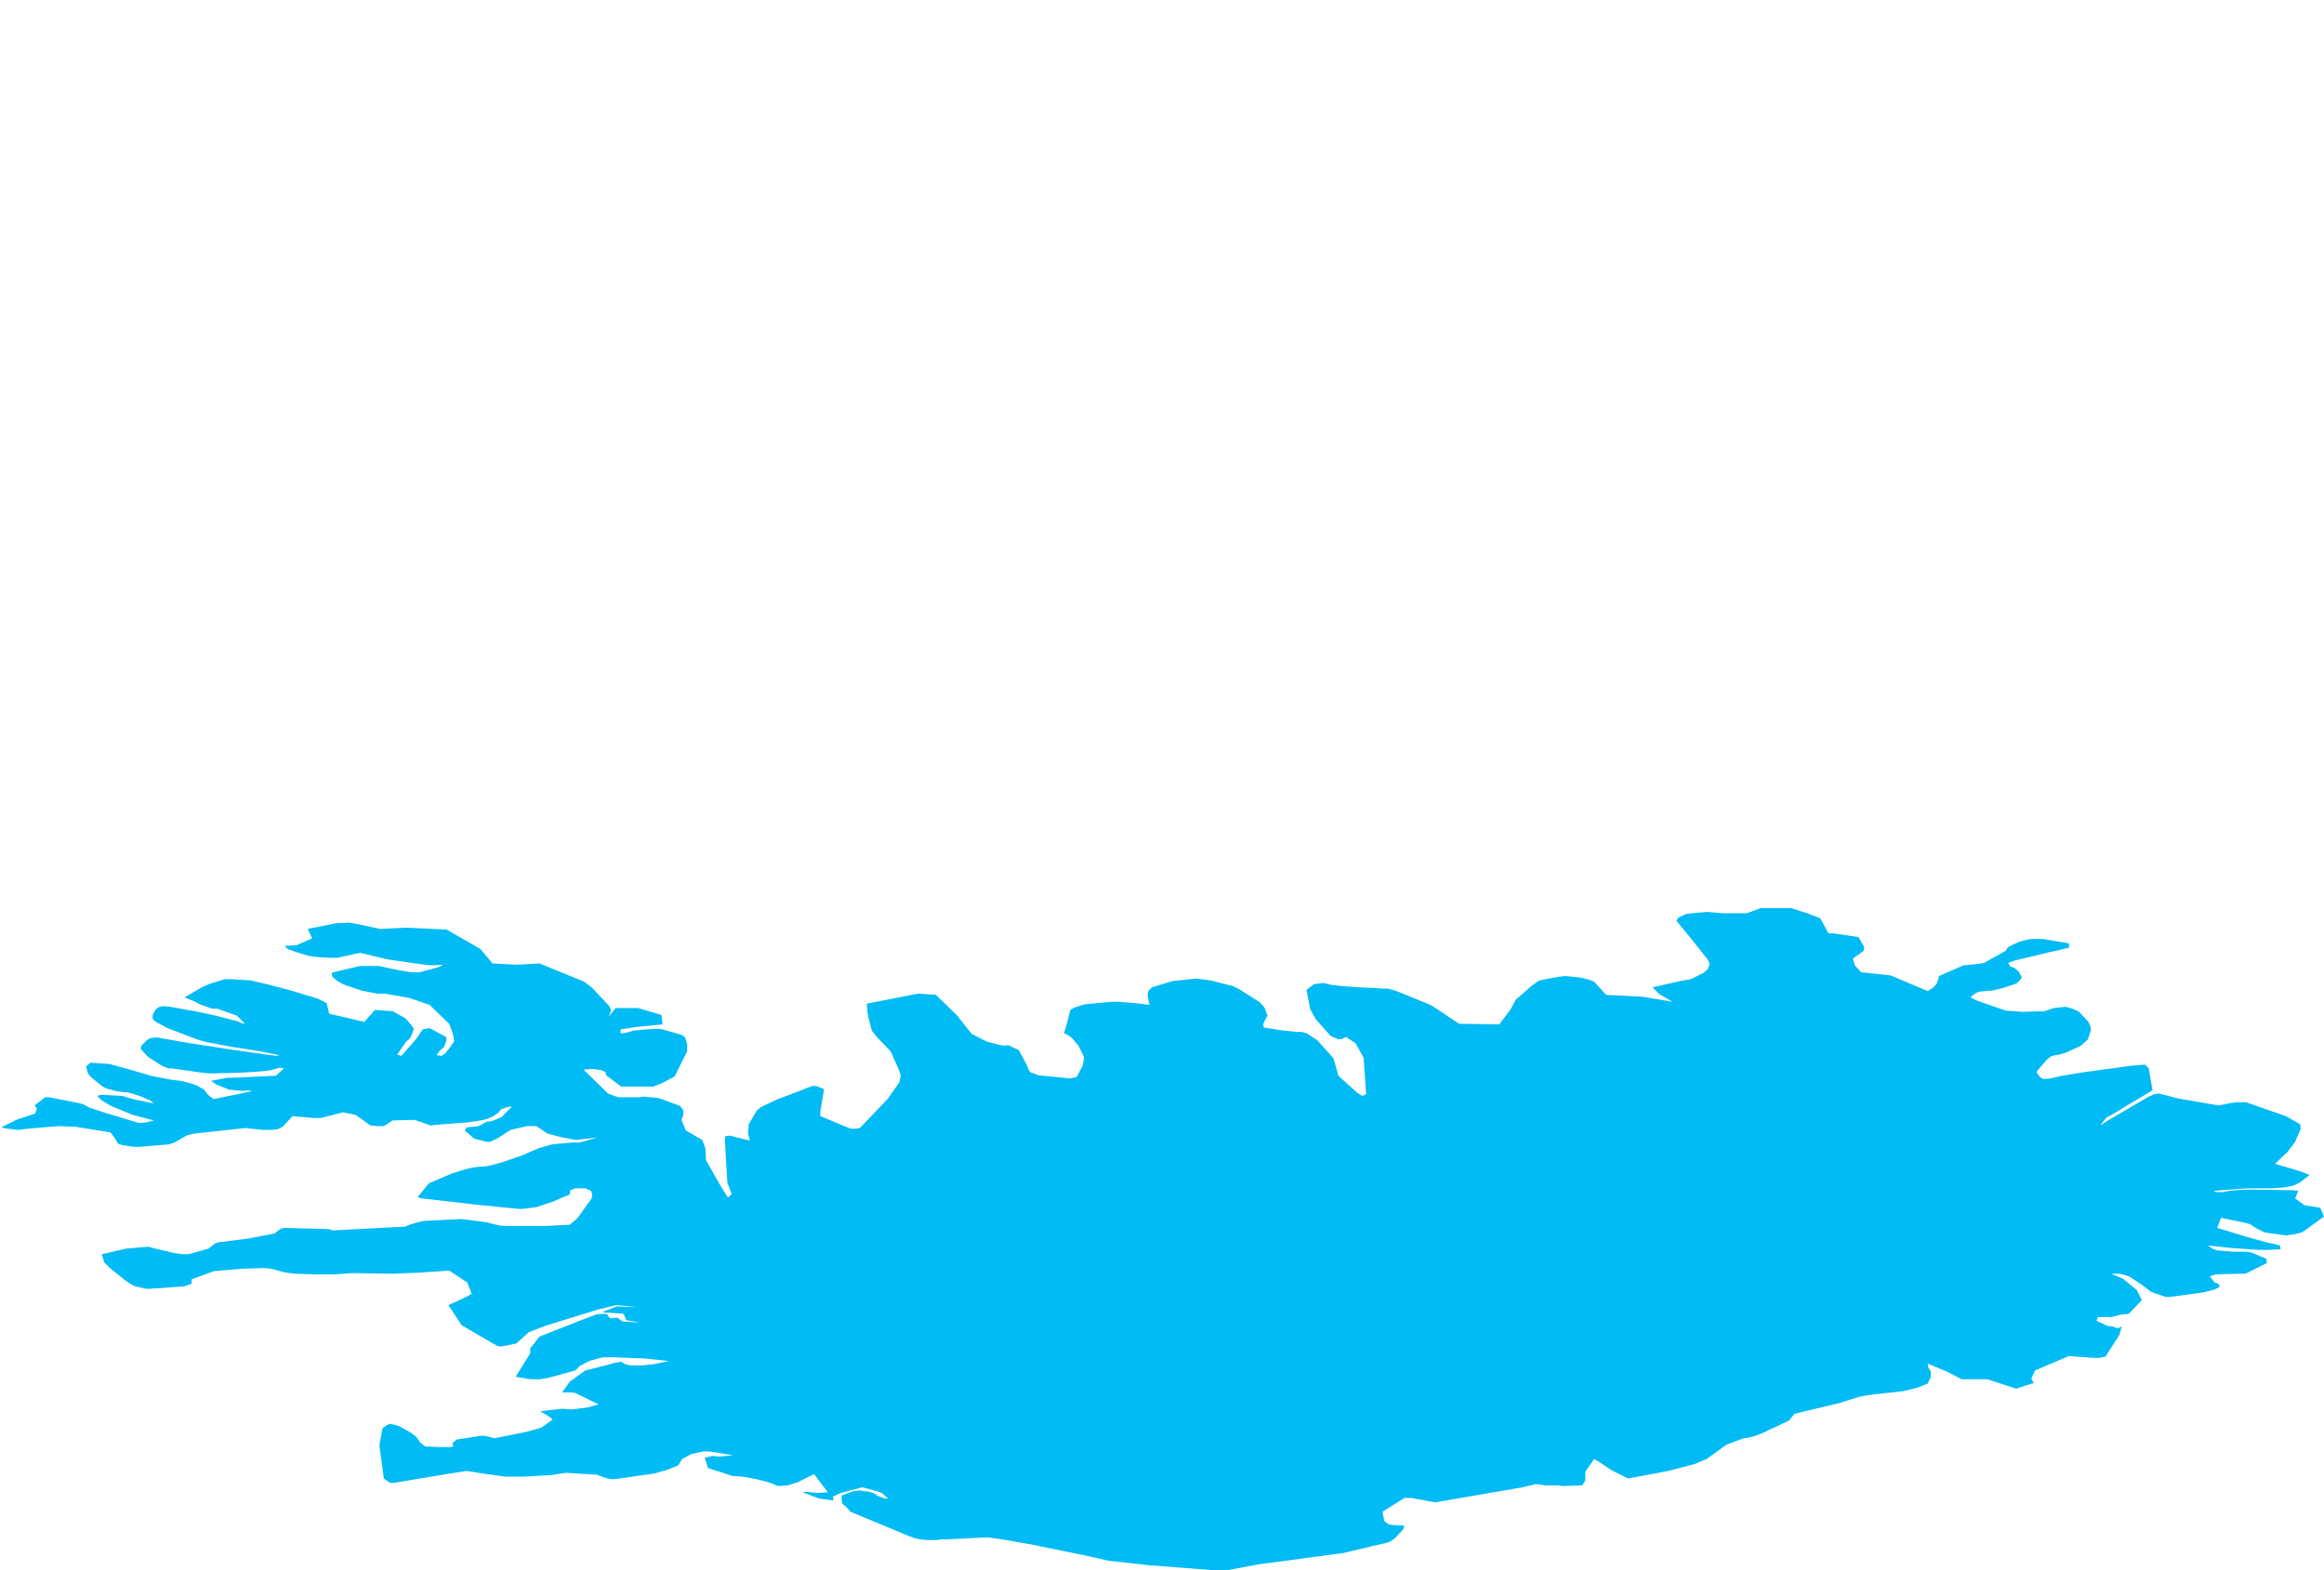<?xml version="1.0" encoding="UTF-8" standalone="yes"?>
<!DOCTYPE svg PUBLIC "-//W3C//DTD SVG 1.0//EN" "http://www.w3.org/TR/2001/REC-SVG-20010904/DTD/svg10.dtd">
<svg height="250" width="370" xmlns="http://www.w3.org/2000/svg" xmlns:svg="http://www.w3.org/2000/svg" xmlns:xlink="http://www.w3.org/1999/xlink">
	<g id="g1-f1-TM_WORLD_BORDERS-0_3">
		<g id="g3-352" style="stroke-miterlimit: 3; fill: #00BBF4; stroke: #000000; stroke-opacity: 1; stroke-width: 0.005; stroke-linejoin: bevel; stroke-linecap: square">
			<polygon id="pgon1" points="317.3,157.7 315.0,157.9 314.3,158.3 313.7,158.8 314.7,159.3 319.3,160.9 321.9,161.1 325.5,161.0 327.0,160.5 328.0,160.4 328.8,160.3 329.3,160.4 330.2,160.7 331.0,161.1 332.5,162.7 332.8,163.4 332.9,164.0 332.4,165.5 331.3,166.5 328.9,167.6 327.9,167.9 327.2,168.0 326.5,168.2 325.8,168.8 324.6,170.2 324.2,170.7 324.8,171.5 325.3,171.8 326.5,171.7 328.2,171.3 330.6,170.9 331.9,170.7 339.2,169.7 340.4,169.6 341.5,169.5 342.1,170.1 342.7,173.6 339.5,175.5 336.2,177.5 335.4,177.9 334.9,178.5 334.4,179.2 335.6,178.4 342.1,174.6 343.0,174.2 343.7,174.1 346.8,174.9 353.2,176.0 354.3,175.8 355.2,175.6 356.1,175.5 357.6,175.5 363.9,177.7 366.2,179.0 366.3,179.7 365.4,181.8 364.2,183.4 362.2,185.3 364.6,186.0 366.8,186.7 367.7,187.1 366.1,188.3 365.3,188.7 364.6,188.9 363.3,189.1 361.7,189.2 360.3,189.2 357.8,189.2 352.4,189.6 352.9,189.8 353.9,189.8 355.0,189.6 355.9,189.5 357.5,189.4 358.2,189.4 364.9,189.5 365.9,189.6 365.4,190.8 366.9,191.9 369.4,192.3 370.0,193.7 367.1,195.8 366.5,196.2 365.4,196.5 364.6,196.6 364.0,196.7 361.0,196.3 360.5,196.2 359.3,195.6 358.2,194.9 357.5,194.7 353.6,193.9 353.0,195.5 357.6,196.9 361.2,197.9 361.8,198.0 363.0,198.3 363.1,198.9 361.2,199.0 359.5,199.0 355.2,198.7 351.5,198.3 352.4,198.9 353.1,199.1 354.5,199.2 355.5,199.3 356.5,199.3 357.6,199.3 358.4,199.4 359.8,200.0 360.8,200.4 360.9,201.1 359.3,201.9 357.5,202.8 356.3,202.8 352.8,202.9 351.8,203.2 352.6,204.2 353.2,204.4 353.4,204.9 352.6,205.3 351.1,205.7 350.6,205.8 345.4,206.5 344.8,206.5 342.5,205.7 340.9,204.5 339.1,203.3 338.3,203.0 337.4,202.8 336.7,202.8 336.1,202.8 338.0,203.6 340.2,205.4 341.0,207.0 338.9,209.2 337.7,209.3 336.2,209.7 334.6,209.7 334.0,209.7 333.8,210.3 335.5,211.1 336.3,211.2 337.1,211.5 337.8,211.2 337.4,212.6 335.2,216.0 334.2,216.2 333.3,216.2 329.4,215.9 324.0,218.2 323.4,219.5 323.8,220.2 322.2,220.7 321.0,221.1 317.0,219.8 316.3,219.6 312.3,219.6 310.0,218.4 306.9,217.1 307.0,217.7 307.4,218.4 307.4,219.2 306.9,220.3 305.1,221.0 303.0,221.5 298.4,222.0 297.0,222.2 296.0,222.4 292.8,223.4 285.7,225.1 284.8,226.2 280.3,228.3 279.5,228.6 278.4,228.9 277.6,229.0 274.9,230.0 271.7,232.3 271.0,232.6 269.8,233.1 265.6,234.2 259.2,235.4 256.6,234.1 254.5,232.7 253.8,232.3 252.4,234.3 252.4,235.7 251.9,236.5 248.8,236.6 248.1,236.5 246.0,236.5 244.5,236.3 242.4,236.8 228.5,239.2 224.7,238.5 224.2,238.5 223.6,238.5 220.1,240.7 220.4,242.2 221.1,242.7 221.7,242.8 223.6,242.9 223.4,243.5 222.1,244.9 221.4,245.4 220.9,245.6 215.4,246.9 214.2,247.2 213.7,247.3 209.1,247.9 200.2,249.1 195.4,250.0 194.8,250.0 193.2,250.0 182.8,249.2 176.5,248.5 172.5,247.6 165.6,246.2 164.7,246.0 161.3,245.4 159.5,245.1 157.5,244.8 156.6,244.8 150.5,245.1 149.8,245.1 149.2,245.2 148.5,245.2 147.6,245.2 146.5,245.1 145.6,244.9 144.8,244.6 135.4,240.7 134.8,240.0 134.1,239.4 134.0,238.9 134.0,238.1 135.9,237.4 136.9,237.3 137.4,237.4 138.4,237.5 139.0,237.7 139.8,238.2 140.9,238.6 141.4,238.6 140.4,237.7 139.5,237.4 137.3,236.8 135.0,237.4 133.6,237.8 132.6,238.3 132.7,238.9 130.4,238.6 127.8,237.6 128.4,237.5 129.0,237.6 130.2,237.7 131.8,237.6 129.6,234.7 129.0,235.0 127.0,236.0 125.4,236.5 123.8,236.6 122.9,236.2 122.0,235.9 120.4,235.5 118.2,235.1 116.6,235.0 114.8,234.4 113.2,233.9 112.7,233.7 112.2,232.1 113.5,231.8 114.2,231.9 114.7,231.9 116.7,231.7 113.0,231.1 112.4,231.1 111.9,231.1 110.1,231.5 108.6,232.3 108.0,233.3 106.3,234.0 104.2,234.6 97.9,235.5 97.3,235.5 96.7,235.4 95.8,235.1 95.1,234.8 90.1,234.5 87.5,234.9 86.9,234.9 83.6,235.1 80.4,235.1 76.8,234.6 74.3,234.2 71.1,234.7 62.7,236.1 62.1,236.1 61.1,235.4 60.4,230.1 60.9,227.4 61.6,226.9 62.1,226.7 63.0,226.9 63.6,227.1 65.4,228.1 66.2,228.7 66.6,229.2 66.9,229.7 67.7,230.3 69.9,230.4 71.6,230.4 72.2,230.3 72.0,229.8 72.7,229.2 76.6,228.6 77.1,228.6 78.0,228.8 78.7,229.0 83.7,228.0 86.2,227.3 88.0,226.0 87.2,225.4 86.0,224.7 89.5,224.3 91.1,224.4 93.5,224.1 95.3,223.6 91.6,221.8 91.1,221.7 90.5,221.7 89.5,221.7 90.7,220.0 93.2,218.2 96.8,217.3 97.8,217.0 98.9,216.8 99.5,217.2 100.3,217.4 102.3,217.4 104.1,217.2 106.5,216.7 102.7,216.3 97.6,216.1 97.0,216.1 96.0,216.1 94.1,216.6 93.6,216.8 92.3,217.5 91.6,218.2 87.2,219.4 86.0,219.6 84.4,219.6 82.1,219.2 84.4,215.5 84.4,214.7 85.9,212.8 92.5,210.2 94.9,209.3 95.5,209.2 96.6,209.2 97.1,209.9 98.3,209.8 99.1,210.4 102.0,210.6 99.7,210.2 99.3,209.2 98.4,209.1 97.0,209.0 96.4,209.0 95.9,208.9 98.2,208.0 99.9,208.1 101.3,208.1 98.1,207.8 95.2,208.5 86.8,211.1 84.2,212.1 82.2,213.9 79.7,214.4 79.2,214.3 78.3,213.8 73.5,211.0 71.4,207.8 74.2,206.5 75.1,206.0 74.4,204.2 71.5,202.3 67.2,202.6 62.5,202.8 56.1,202.7 53.3,202.9 50.2,202.9 47.0,202.8 46.1,202.7 45.0,202.5 43.2,202.0 42.2,201.9 38.5,202.0 34.0,202.4 30.5,203.7 30.5,204.4 29.4,204.8 23.8,205.2 23.3,205.2 21.5,204.8 20.9,204.5 20.0,203.9 17.5,201.9 16.6,201.0 16.2,199.7 20.1,198.8 22.4,198.6 23.7,198.5 24.3,198.7 25.6,199.0 26.5,199.2 27.7,199.5 28.4,199.6 29.2,199.7 29.9,199.7 30.4,199.6 33.2,198.8 34.2,198.0 34.8,197.8 39.5,197.2 43.7,196.4 44.3,195.9 44.8,195.6 45.3,195.5 52.3,195.7 53.0,195.9 64.5,195.3 65.2,195.0 66.2,194.7 67.4,194.4 73.3,194.1 74.4,194.2 75.9,194.4 77.4,194.6 79.4,195.1 80.3,195.2 86.9,195.2 90.7,195.0 91.9,194.0 94.2,190.8 94.3,190.2 94.1,189.6 93.2,189.2 92.3,189.2 91.6,189.2 90.8,189.5 90.7,190.2 89.2,190.8 88.1,191.3 85.4,192.2 83.9,192.4 82.8,192.5 75.8,191.8 67.1,190.8 66.5,190.6 68.3,188.4 71.8,186.9 73.3,186.4 74.8,186.0 75.9,185.8 77.4,185.7 77.9,185.6 79.8,185.1 83.3,183.9 84.4,183.4 85.8,182.8 87.9,182.2 90.0,182.0 91.3,181.9 92.3,181.9 93.1,181.7 95.1,181.1 91.7,181.5 89.5,181.1 87.2,180.5 85.4,179.3 83.9,179.3 81.3,179.9 79.1,181.3 78.0,181.8 77.5,181.8 75.5,181.3 74.0,180.0 74.3,179.5 75.4,179.4 76.2,179.3 77.5,178.6 78.3,178.5 79.8,177.9 81.5,176.2 81.0,176.2 79.8,176.6 79.3,177.2 78.4,177.8 77.4,178.2 76.5,178.4 74.5,178.7 69.3,179.1 68.6,179.2 66.0,178.3 62.5,178.4 61.1,179.3 60.3,179.3 59.0,179.2 56.6,177.5 54.6,177.1 51.1,178.0 49.8,178.0 48.8,177.9 46.6,177.7 45.0,179.4 44.2,179.8 43.3,179.9 41.8,179.9 39.1,179.6 30.8,180.5 29.7,180.8 27.8,181.9 26.9,182.2 22.2,182.6 21.3,182.6 19.4,182.3 18.8,182.1 18.4,181.4 17.6,180.3 12.0,179.4 9.3,179.3 4.5,179.7 2.9,179.9 1.1,179.7 0.2,179.5 2.6,178.3 4.7,177.6 5.6,177.3 5.9,176.5 5.5,176.0 7.2,174.7 7.8,174.7 12.9,175.7 13.6,176.0 14.1,176.3 16.5,177.1 21.8,178.7 22.3,178.8 23.3,178.7 24.5,178.4 21.1,177.5 17.7,176.1 16.2,175.2 15.5,174.5 16.0,174.3 19.5,174.5 21.2,175.0 24.5,175.7 23.9,175.2 22.5,174.6 21.0,174.1 20.2,173.9 19.7,173.9 18.4,173.7 17.7,173.5 16.9,173.3 16.2,172.9 14.5,171.5 14.0,170.9 13.7,169.8 14.4,169.2 17.4,169.4 20.0,170.1 24.1,171.3 27.2,171.9 28.8,172.1 30.4,172.5 31.3,172.8 32.5,173.5 33.1,174.3 34.0,175.0 37.9,174.2 40.2,173.7 39.4,173.6 38.7,173.7 36.5,173.5 34.5,172.7 33.6,172.1 35.1,171.8 36.2,171.6 36.9,171.6 39.4,171.5 43.2,171.3 43.9,171.3 45.2,170.1 44.5,170.0 43.8,170.2 43.1,170.4 41.4,170.6 38.2,170.8 33.9,170.9 33.3,170.9 32.2,170.8 27.3,170.1 26.8,170.1 25.8,169.7 23.6,168.3 22.4,167.0 22.5,166.5 23.4,165.6 23.9,165.3 24.5,165.2 25.1,165.2 29.1,165.9 30.3,166.1 36.7,167.1 43.1,168.0 44.0,168.1 44.5,168.0 41.5,167.4 39.0,167.0 37.0,166.7 32.8,165.9 32.1,165.7 31.4,165.5 26.7,163.7 24.8,162.7 24.3,162.2 24.3,161.6 24.8,160.7 25.4,160.3 26.0,160.2 27.1,160.3 30.4,160.9 31.0,161.0 33.9,161.6 37.8,162.6 38.5,162.9 39.0,163.0 37.7,161.7 34.6,160.6 33.8,160.6 31.8,159.9 31.1,159.5 29.4,158.8 32.3,157.1 33.5,156.6 35.8,155.9 36.7,155.9 39.9,156.1 42.5,156.7 46.3,157.7 50.6,159.0 52.0,159.7 52.4,161.4 58.0,162.7 59.7,160.8 62.5,161.0 64.5,162.1 65.4,163.1 65.9,163.8 65.5,164.9 65.2,165.4 64.6,165.9 63.6,167.4 63.2,167.9 63.9,168.1 66.2,165.5 67.3,163.9 68.4,163.7 71.0,165.1 71.1,165.6 70.7,166.7 70.1,167.2 69.5,168.0 70.3,168.1 70.9,167.7 71.7,166.7 72.3,165.8 72.2,165.0 71.9,164.0 71.5,163.0 68.4,160.0 65.2,158.9 63.0,158.5 61.2,158.2 60.0,158.2 59.5,158.1 57.5,157.7 54.6,156.7 53.6,156.1 52.9,155.5 52.8,154.9 54.3,154.5 56.5,154.0 57.3,153.8 58.3,153.8 60.3,153.8 63.1,154.4 65.4,154.8 66.8,154.8 69.8,154.0 70.6,153.6 68.7,153.7 67.7,153.6 66.9,153.5 62.7,152.9 61.5,152.7 57.3,151.7 53.7,152.5 52.5,152.5 50.8,152.4 50.0,152.3 49.2,152.2 47.2,151.6 45.8,151.1 45.3,150.6 47.2,150.5 49.7,149.4 49.0,147.9 53.5,147.0 55.5,146.9 56.3,147.0 60.5,147.9 64.7,147.7 71.1,148.0 76.5,151.1 78.4,153.4 82.3,153.6 85.9,153.4 93.0,156.3 94.2,157.2 97.1,160.3 97.3,160.9 96.9,161.9 98.0,160.5 101.6,160.5 105.3,161.6 105.5,163.1 101.4,163.5 100.8,163.6 98.8,163.9 98.8,164.5 99.4,164.5 100.2,164.3 100.8,164.1 102.8,163.9 104.9,163.8 105.5,163.9 108.6,164.8 109.1,165.2 109.4,166.2 109.4,167.4 107.4,171.4 105.3,172.5 104.0,173.0 102.9,173.0 98.9,173.0 97.3,171.8 96.5,171.2 96.4,170.7 95.8,170.4 94.4,170.2 92.9,170.3 96.8,174.1 97.8,174.5 98.5,174.7 99.0,174.7 100.8,174.7 101.8,174.7 102.5,174.6 104.6,174.8 105.1,174.9 108.3,176.1 108.8,176.8 108.8,177.5 108.5,178.3 109.2,180.0 111.8,181.5 112.3,182.8 112.4,184.7 114.6,188.6 115.9,190.7 116.5,190.1 115.8,188.3 115.4,181.4 115.5,180.9 116.3,180.8 116.9,181.0 119.4,181.6 119.1,180.5 119.2,179.0 120.5,176.8 121.1,176.3 123.6,175.1 127.8,173.5 129.3,172.9 129.9,172.9 131.2,173.4 130.9,175.2 130.6,177.0 130.6,177.7 135.4,179.7 136.3,179.7 136.9,179.6 141.3,175.0 143.2,172.3 143.4,171.2 143.1,170.3 141.8,167.4 139.6,165.1 138.8,164.1 138.3,162.2 138.1,161.1 138.0,159.8 146.2,158.2 149.0,158.4 152.4,161.7 154.2,164.0 154.7,164.6 156.4,165.5 157.3,165.9 159.3,166.4 159.9,166.5 160.5,166.4 162.2,167.2 163.5,169.6 163.7,170.2 164.0,170.7 165.3,171.2 170.3,171.7 171.4,171.5 172.4,169.6 172.6,168.3 171.7,166.5 170.6,165.2 170.0,164.8 169.4,164.5 169.8,163.2 170.4,160.8 171.1,160.4 172.7,159.9 177.0,159.5 178.0,159.5 180.6,159.7 183.0,160.0 182.7,158.4 182.8,157.8 183.4,157.2 186.0,156.4 186.7,156.2 190.5,155.8 192.7,156.1 196.3,157.0 197.3,157.5 198.1,158.0 200.6,159.6 201.3,160.4 201.8,161.7 201.4,162.4 201.1,163.1 201.2,163.6 204.4,164.1 206.5,164.3 207.2,164.3 208.0,164.5 209.7,165.6 212.3,168.5 213.1,171.3 216.1,174.0 216.9,174.5 217.5,174.2 217.1,168.4 215.8,166.1 214.3,165.1 213.7,165.4 213.1,165.5 211.8,164.9 209.5,162.3 208.6,160.7 208.0,157.6 209.2,156.7 210.7,156.5 211.9,156.8 213.7,157.0 216.4,157.2 218.7,157.3 220.3,157.4 220.9,157.4 222.1,157.7 227.5,159.9 228.1,160.2 232.3,163.0 238.7,163.1 240.5,160.7 241.3,159.2 243.8,157.0 244.9,156.2 245.5,156.0 248.3,155.5 249.2,155.4 251.2,155.6 251.9,155.7 253.0,156.0 253.8,156.3 255.7,158.4 261.5,158.7 266.3,159.5 264.2,158.3 263.1,157.2 267.5,156.2 268.6,156.0 269.2,155.9 271.2,154.9 271.9,154.3 272.2,153.5 271.9,152.8 269.2,149.4 266.9,146.6 267.2,146.1 268.5,145.5 270.5,145.3 271.8,145.2 274.3,145.4 278.1,145.4 280.3,144.6 285.2,144.6 287.7,145.4 289.8,146.2 291.1,148.6 291.8,148.6 295.9,149.2 296.8,150.8 296.7,151.4 295.6,152.2 295.0,152.6 295.3,153.7 296.3,154.8 301.0,155.3 306.9,157.8 307.7,157.3 308.3,156.7 308.6,155.9 308.7,155.4 312.6,153.7 314.8,153.5 315.4,153.4 315.9,153.3 319.3,151.4 319.7,150.8 320.7,150.3 321.6,149.9 322.8,149.6 323.4,149.5 324.6,149.5 325.2,149.5 329.4,150.2 329.4,150.9 326.3,151.6 320.9,152.9 319.7,153.3 320.1,153.9 320.7,154.1 321.4,154.7 321.9,155.6 321.5,156.2 321.0,156.6 318.9,157.3 317.3,157.7 " />
		</g>
	</g>
	<!-- 
	Generated using the Perl SVG Module V2.50
	by Ronan Oger
	Info: http://www.roitsystems.com/
 -->
</svg>